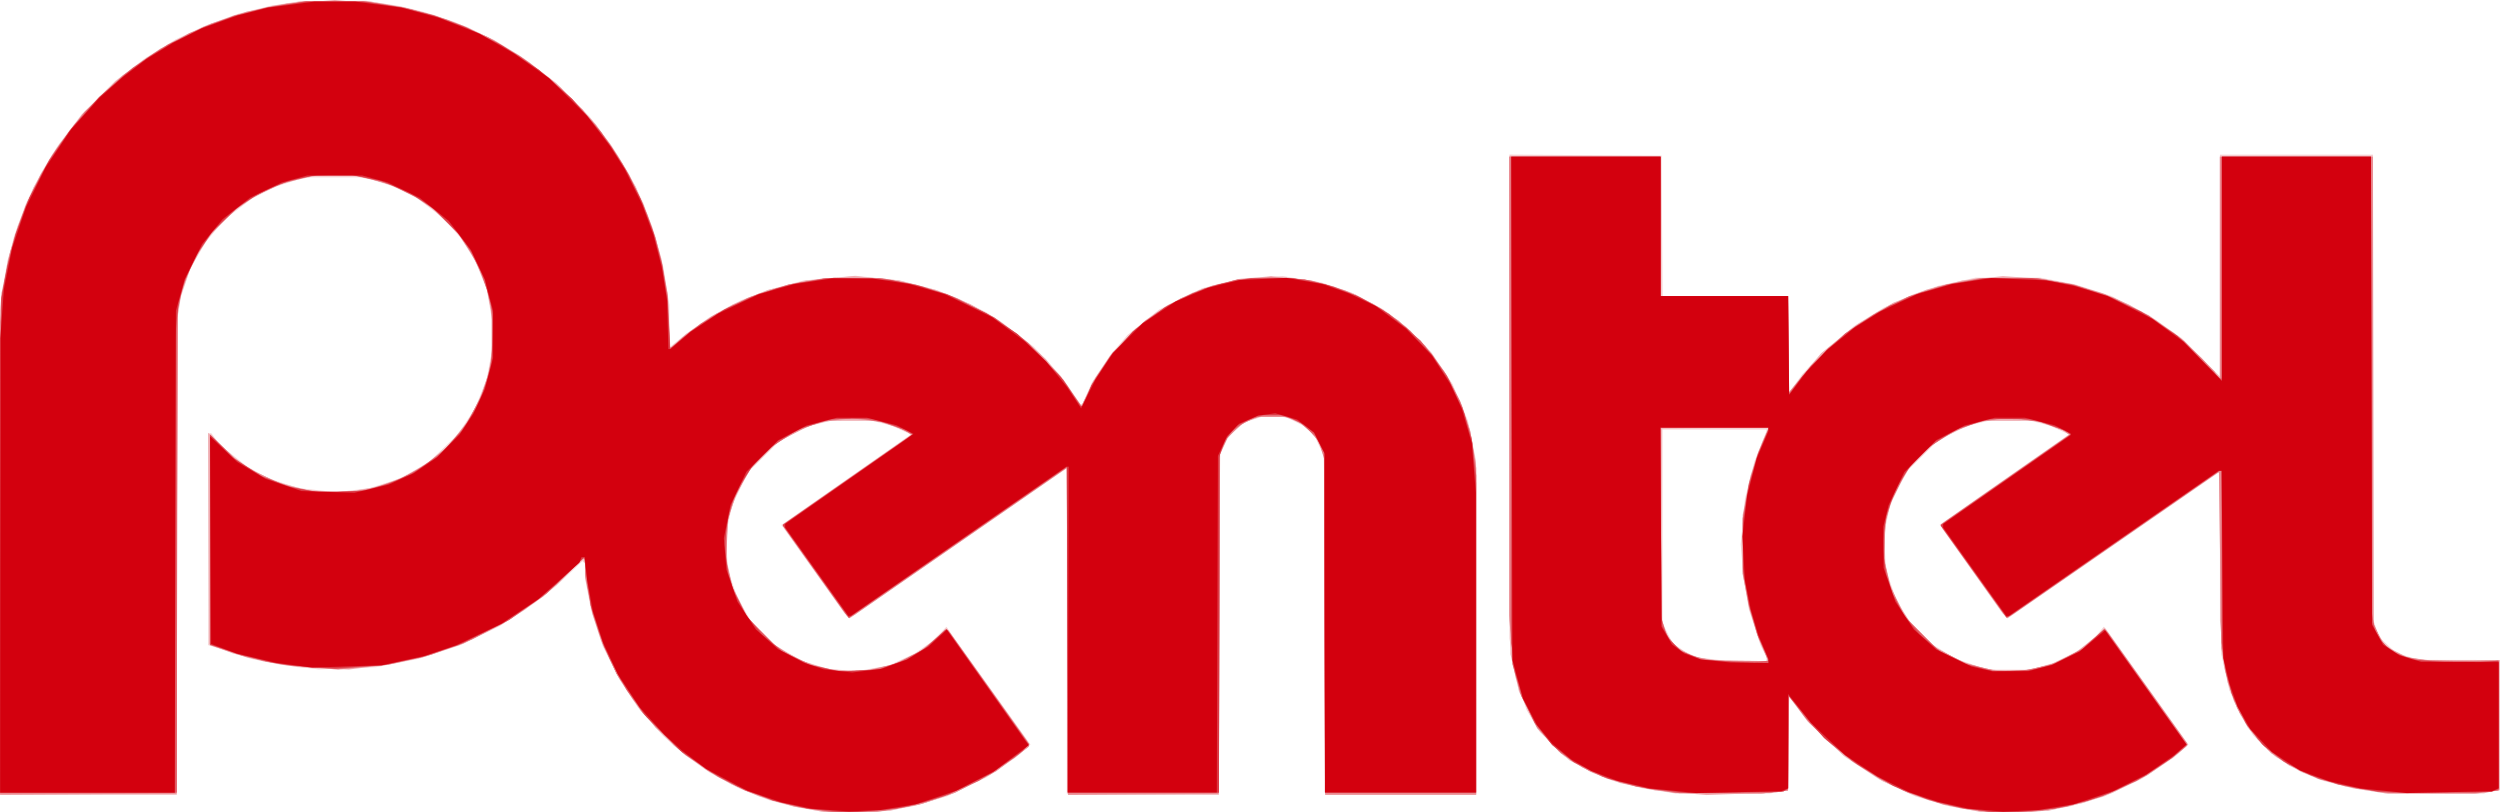 <?xml version="1.0" encoding="UTF-8" standalone="no"?>
<svg
   xmlns:dc="http://purl.org/dc/elements/1.1/"
   xmlns:cc="http://creativecommons.org/ns#"
   xmlns:rdf="http://www.w3.org/1999/02/22-rdf-syntax-ns#"
   xmlns:svg="http://www.w3.org/2000/svg"
   xmlns="http://www.w3.org/2000/svg"
   xmlns:sodipodi="http://sodipodi.sourceforge.net/DTD/sodipodi-0.dtd"
   xmlns:inkscape="http://www.inkscape.org/namespaces/inkscape"
   width="79.375mm"
   height="25.779mm"
   viewBox="0 0 79.375 25.779"
   version="1.1"
   id="svg5622"
   inkscape:version="1.0.2 (1.0.2+r75+1)"
   sodipodi:docname="300Pentel.svg">
  <defs
     id="defs5616" />
  <sodipodi:namedview
     id="base"
     pagecolor="#ffffff"
     bordercolor="#666666"
     borderopacity="1.0"
     inkscape:pageopacity="0.0"
     inkscape:pageshadow="2"
     inkscape:zoom="2.8"
     inkscape:cx="156.68711"
     inkscape:cy="119.9184"
     inkscape:document-units="mm"
     inkscape:current-layer="layer1"
     inkscape:document-rotation="0"
     showgrid="false"
     fit-margin-top="0"
     fit-margin-left="0"
     fit-margin-right="0"
     fit-margin-bottom="0"
     inkscape:window-width="1920"
     inkscape:window-height="1031"
     inkscape:window-x="0"
     inkscape:window-y="0"
     inkscape:window-maximized="1" />
  <g
     inkscape:label="Warstwa 1"
     inkscape:groupmode="layer"
     id="layer1">
    <g
       id="g7293"
       transform="matrix(0.736,0,0,0.736,9.342,-10.549)">
      <path
         style="fill:#f5cfd1;stroke-width:0.085"
         d="m 22.195,49.245 -0.635,-0.109 -0.54,-0.142 -0.54,-0.142 -0.646,-0.255 -0.646,-0.255 -0.635,-0.341 -0.635,-0.341 -0.529,-0.377 -0.529,-0.377 -0.472,-0.413 -0.472,-0.413 -0.548,-0.62 -0.548,-0.62 -0.382,-0.577 -0.382,-0.577 -0.373,-0.735 -0.373,-0.735 -0.252,-0.778 -0.252,-0.778 -0.131,-0.692 -0.131,-0.692 v -0.315 -0.315 l -0.055,-0.055 -0.055,-0.055 -0.577,0.544 -0.577,0.544 -0.448,0.356 -0.448,0.356 -0.762,0.503 -0.762,0.503 -0.86,0.416 -0.86,0.416 -0.886,0.29 -0.886,0.29 -0.921,0.181 -0.921,0.181 -1.237,0.047 -1.237,0.047 -0.837,-0.103 -0.837,-0.103 -0.635,-0.128 -0.635,-0.128 -0.91,-0.293 -0.91,-0.293 v -4.568 -4.568 h 0.069 0.069 l 0.185,0.25 0.185,0.25 0.572,0.456 0.572,0.456 0.466,0.262 0.466,0.262 0.651,0.212 0.651,0.212 0.818,0.091 0.818,0.091 0.716,-0.089 0.716,-0.089 L 3.891,35.187 4.542,34.979 5.163,34.634 5.783,34.288 6.413,33.689 7.043,33.091 7.419,32.525 7.795,31.96 8.046,31.331 8.297,30.703 8.43,29.995 8.564,29.287 V 28.799 28.312 L 8.434,27.567 8.304,26.821 8.055,26.201 7.807,25.58 7.496,25.095 7.186,24.61 6.843,24.203 6.5,23.796 5.902,23.342 5.304,22.888 4.793,22.633 4.282,22.379 3.65,22.18 3.018,21.982 H 1.748 0.478 l -0.632,0.198 -0.632,0.198 -0.511,0.255 -0.511,0.255 -0.606,0.46 -0.606,0.46 -0.396,0.481 -0.396,0.481 -0.327,0.553 -0.327,0.553 -0.211,0.635 -0.211,0.635 -0.089,0.55 -0.089,0.55 -6.435e-4,10.181 -6.357e-4,10.181 H -8.878 -12.688 V 38.068 27.526 l 0.132,-0.825 0.132,-0.825 0.169,-0.677 0.169,-0.677 0.261,-0.72 0.261,-0.72 0.328,-0.656 0.328,-0.656 0.349,-0.569 0.349,-0.569 0.516,-0.679 0.516,-0.679 0.74,-0.735 0.74,-0.735 0.659,-0.496 0.659,-0.496 0.635,-0.391 0.635,-0.391 0.677,-0.311 0.677,-0.311 0.677,-0.243 0.677,-0.243 0.677,-0.167 0.677,-0.167 0.677,-0.106 0.677,-0.106 1.397,-0.004 1.397,-0.004 0.72,0.112 0.72,0.112 0.508,0.123 0.508,0.123 0.677,0.219 0.677,0.219 0.847,0.384 0.847,0.384 0.654,0.404 0.654,0.404 0.681,0.518 0.681,0.518 0.73,0.735 0.73,0.735 0.486,0.638 0.486,0.638 0.349,0.569 0.349,0.569 0.328,0.656 0.328,0.656 0.259,0.72 0.259,0.72 0.175,0.677 0.175,0.677 0.127,0.804 0.127,0.804 3.38e-4,0.917 3.39e-4,0.917 0.348,-0.282 0.348,-0.282 0.51,-0.365 0.51,-0.365 0.687,-0.371 0.687,-0.371 0.593,-0.223 0.593,-0.223 0.762,-0.204 0.762,-0.204 1.115,-0.101 1.115,-0.101 0.96,0.101 0.96,0.101 0.804,0.213 0.804,0.213 0.466,0.182 0.466,0.182 0.586,0.29 0.586,0.29 0.346,0.221 0.346,0.221 0.685,0.527 0.685,0.527 0.576,0.62 0.576,0.62 0.428,0.614 0.428,0.614 0.046,-0.001 0.046,-0.001 0.201,-0.464 0.201,-0.464 0.383,-0.572 0.383,-0.572 0.385,-0.452 0.385,-0.452 0.682,-0.549 0.682,-0.549 0.931,-0.462 0.931,-0.462 0.847,-0.212 0.847,-0.212 0.889,-0.048 0.889,-0.048 0.838,0.138 0.838,0.138 0.643,0.215 0.643,0.215 0.698,0.37 0.698,0.37 0.487,0.375 0.487,0.375 0.536,0.54 0.536,0.54 0.461,0.69 0.461,0.69 0.331,0.792 0.331,0.792 0.175,0.86 0.175,0.86 v 7.205 7.205 h -3.257 -3.257 l -0.024,-7.303 -0.024,-7.303 -0.195,-0.422 -0.195,-0.422 -0.186,-0.2 -0.186,-0.2 -0.414,-0.211 -0.414,-0.211 -0.445,-0.046 -0.445,-0.046 -0.472,0.149 -0.472,0.149 -0.331,0.283 -0.331,0.283 -0.201,0.404 -0.201,0.404 -0.024,7.346 -0.024,7.346 -3.278,-0.022 -3.278,-0.022 v -7.006 -7.006 l -0.018,2e-5 -0.018,2.1e-5 -4.667,3.228 -4.667,3.228 -0.115,-0.117 -0.115,-0.117 -1.357,-1.901 -1.357,-1.901 0.069,-0.046 0.069,-0.046 2.728,-1.905 2.728,-1.905 -0.408,-0.186 -0.408,-0.186 -0.505,-0.131 -0.505,-0.131 -0.723,0.001 -0.723,0.001 -0.55,0.129 -0.55,0.129 -0.635,0.312 -0.635,0.312 -0.686,0.679 -0.686,0.679 -0.352,0.72 -0.352,0.72 -0.134,0.635 -0.134,0.635 0.043,0.77 0.043,0.77 0.213,0.613 0.213,0.613 0.281,0.475 0.281,0.475 0.516,0.522 0.516,0.522 0.585,0.343 0.585,0.343 0.568,0.172 0.568,0.172 0.617,0.052 0.617,0.052 0.702,-0.127 0.702,-0.127 0.545,-0.255 0.545,-0.255 0.366,-0.251 0.366,-0.251 0.321,-0.325 0.321,-0.325 0.14,0.205 0.14,0.205 1.672,2.335 1.672,2.335 -0.316,0.278 -0.316,0.278 -0.635,0.43 -0.635,0.43 -0.847,0.408 -0.847,0.408 -0.759,0.22 -0.759,0.22 -0.765,0.124 -0.765,0.124 -1.143,-0.008 -1.143,-0.008 -0.635,-0.109 z m 49.911,-0.006 -0.677,-0.114 -0.742,-0.216 -0.742,-0.216 -0.788,-0.368 -0.788,-0.368 -0.742,-0.489 -0.742,-0.489 -0.809,-0.773 -0.809,-0.773 -0.411,-0.542 -0.411,-0.542 v 2.039 2.039 l -0.402,0.069 -0.402,0.069 -2.032,-1.7e-4 -2.032,-1.69e-4 -0.709,-0.112 -0.709,-0.112 -0.645,-0.164 -0.645,-0.164 -0.466,-0.185 -0.466,-0.185 -0.581,-0.344 -0.581,-0.344 -0.52,-0.521 -0.52,-0.521 -0.285,-0.473 -0.285,-0.473 -0.245,-0.71 -0.245,-0.71 -0.126,-0.836 -0.126,-0.836 -4.99e-4,-10.436 -4.99e-4,-10.436 3.281,0.022 3.281,0.022 0.022,3.027 0.022,3.027 h 2.707 2.707 l 0.023,2.084 0.023,2.084 0.277,-0.386 0.277,-0.386 0.441,-0.483 0.441,-0.483 0.679,-0.564 0.679,-0.564 0.636,-0.394 0.636,-0.394 0.634,-0.289 0.634,-0.289 0.55,-0.187 0.55,-0.187 0.804,-0.176 0.804,-0.176 1.397,8.3e-5 1.397,8.2e-5 0.759,0.147 0.759,0.147 0.771,0.247 0.771,0.247 0.814,0.415 0.814,0.415 0.704,0.494 0.704,0.494 0.826,0.829 0.826,0.829 v -4.785 -4.785 h 3.302 3.302 v 10.018 10.018 l 0.133,0.391 0.133,0.391 0.368,0.339 0.368,0.339 0.493,0.149 0.493,0.149 1.757,0.003 1.757,0.003 7.6e-5,2.809 7.7e-5,2.809 -0.487,0.07 -0.487,0.07 -1.99,-0.002 -1.99,-0.002 L 89.516,48.453 88.806,48.343 88.161,48.18 87.515,48.016 87.05,47.831 86.584,47.646 86.016,47.309 85.448,46.971 84.973,46.508 84.499,46.045 84.226,45.613 83.953,45.181 83.715,44.644 83.477,44.107 83.304,43.331 l -0.173,-0.776 -0.051,-3.923 -0.051,-3.923 -4.558,3.151 -4.558,3.151 -0.117,-0.117 -0.117,-0.117 -1.349,-1.902 -1.349,-1.902 0.944,-0.663 0.944,-0.663 1.846,-1.288 1.846,-1.288 -0.407,-0.186 -0.407,-0.186 -0.505,-0.131 -0.505,-0.131 -0.723,0.001 -0.723,0.001 -0.55,0.129 -0.55,0.129 -0.635,0.312 -0.635,0.312 -0.686,0.679 -0.686,0.679 -0.352,0.72 -0.352,0.72 -0.134,0.635 -0.134,0.635 0.044,0.762 0.044,0.762 0.212,0.621 0.212,0.621 0.281,0.471 0.281,0.471 0.508,0.519 0.508,0.519 0.509,0.309 0.509,0.309 0.677,0.233 0.677,0.233 0.931,0.001 0.931,0.001 0.504,-0.15 0.504,-0.15 0.512,-0.257 0.512,-0.257 0.381,-0.302 0.381,-0.302 0.183,-0.217 0.183,-0.217 0.047,0.047 0.047,0.047 1.778,2.493 1.778,2.493 -0.315,0.282 -0.315,0.282 -0.701,0.466 -0.701,0.466 -0.8,0.374 -0.8,0.374 -0.74,0.214 -0.74,0.214 -0.765,0.124 -0.765,0.124 -1.143,-0.008 -1.143,-0.008 -0.677,-0.114 z M 63.512,42.763 v -0.089 l -0.127,-0.245 -0.127,-0.245 -0.255,-0.788 -0.255,-0.788 -0.12,-0.72 -0.12,-0.72 -0.055,-0.677 -0.055,-0.677 0.092,-0.985 0.092,-0.985 0.203,-0.8 0.203,-0.8 0.262,-0.655 0.262,-0.655 v -0.036 -0.036 H 61.269 59.025 v 4.174 4.174 l 0.214,0.43 0.214,0.43 0.315,0.217 0.315,0.217 0.254,0.097 0.254,0.097 0.55,0.066 0.55,0.066 0.91,0.011 0.91,0.011 z"
         id="path7307" />
      <path
         style="fill:#efabb0;stroke-width:0.085"
         d="M 22.237,49.245 21.56,49.125 20.801,48.905 20.042,48.685 19.447,48.425 18.851,48.165 18.28,47.834 17.71,47.503 17.044,47.001 16.379,46.5 15.654,45.739 14.93,44.978 14.457,44.266 13.984,43.555 13.609,42.759 13.234,41.963 13.056,41.413 12.877,40.863 12.71,40.045 12.543,39.227 V 38.838 38.45 h -0.049 -0.049 L 11.88,39.009 11.315,39.569 10.638,40.099 9.961,40.629 9.465,40.944 8.969,41.26 8.12,41.685 7.27,42.111 6.455,42.388 5.64,42.665 4.837,42.837 4.034,43.008 3.193,43.112 2.353,43.216 1.246,43.163 0.139,43.11 -0.58,42.99 -1.3,42.869 l -0.677,-0.175 -0.677,-0.175 -0.508,-0.198 -0.508,-0.198 -0.022,-4.56 -0.022,-4.56 0.572,0.549 0.572,0.549 0.404,0.275 0.404,0.275 0.527,0.247 0.527,0.247 0.659,0.168 0.659,0.168 0.738,0.055 0.738,0.055 0.796,-0.139 0.796,-0.138 0.623,-0.249 0.623,-0.249 0.482,-0.308 0.482,-0.308 0.364,-0.304 0.364,-0.304 0.413,-0.512 0.413,-0.512 0.265,-0.473 0.265,-0.473 0.207,-0.594 0.207,-0.594 0.088,-0.542 0.088,-0.542 6.773e-4,-0.604 6.773e-4,-0.604 L 8.436,27.467 8.309,26.796 8.098,26.256 7.886,25.716 7.533,25.119 7.18,24.522 6.581,23.926 5.982,23.33 5.48,23.001 4.978,22.672 4.394,22.427 3.81,22.182 3.202,22.053 2.595,21.923 H 1.748 0.902 l -0.608,0.129 -0.608,0.129 -0.584,0.245 -0.584,0.245 -0.502,0.328 -0.502,0.328 -0.635,0.641 -0.635,0.641 -0.358,0.635 -0.358,0.635 -0.209,0.6 -0.209,0.6 -0.088,0.542 -0.088,0.542 -6.396e-4,10.223 -6.396e-4,10.223 h -3.81 -3.81 l 3.9e-4,-10.435 3.9e-4,-10.435 0.165,-1.101 0.165,-1.101 0.216,-0.733 0.216,-0.733 0.338,-0.827 0.338,-0.827 0.403,-0.708 0.403,-0.708 0.643,-0.865 0.643,-0.865 0.712,-0.708 0.712,-0.708 0.637,-0.487 0.637,-0.487 0.569,-0.349 0.569,-0.349 0.686,-0.345 0.686,-0.345 0.674,-0.249 0.674,-0.249 0.82,-0.205 0.82,-0.205 0.677,-0.104 0.677,-0.104 1.397,0.004 1.397,0.004 0.762,0.129 0.762,0.129 0.677,0.174 0.677,0.174 0.7,0.256 0.7,0.256 0.613,0.306 0.613,0.306 0.508,0.303 0.508,0.303 0.804,0.608 0.804,0.608 0.847,0.88 0.847,0.88 0.476,0.676 0.476,0.676 0.39,0.677 0.39,0.677 0.346,0.847 0.346,0.847 0.203,0.7 0.203,0.7 0.139,0.782 0.139,0.782 0.053,1.141 0.053,1.141 0.339,-0.301 0.339,-0.301 0.55,-0.382 0.55,-0.382 0.466,-0.26 0.466,-0.26 0.748,-0.308 0.748,-0.308 0.83,-0.205 0.83,-0.205 1.033,-0.094 1.033,-0.094 0.959,0.094 0.959,0.094 0.793,0.201 0.793,0.201 0.759,0.312 0.759,0.312 0.593,0.344 0.593,0.344 0.466,0.342 0.466,0.342 0.562,0.494 0.562,0.494 0.467,0.571 0.467,0.571 0.3,0.446 0.3,0.446 0.262,-0.549 0.262,-0.549 0.413,-0.616 0.413,-0.616 0.706,-0.684 0.706,-0.684 0.508,-0.342 0.508,-0.342 0.508,-0.254 0.508,-0.254 0.539,-0.184 0.539,-0.184 0.562,-0.116 0.562,-0.116 0.593,-0.057 0.593,-0.057 0.888,0.096 0.888,0.096 0.466,0.129 0.466,0.129 0.466,0.168 0.466,0.168 0.55,0.3 0.55,0.3 0.55,0.407 0.55,0.407 0.556,0.579 0.556,0.579 0.343,0.508 0.343,0.508 0.298,0.593 0.298,0.593 0.185,0.593 0.185,0.593 0.121,0.677 0.121,0.677 8.5e-5,7.133 8.4e-5,7.133 H 47.725 44.468 l -0.024,-7.345 -0.024,-7.345 -0.198,-0.402 -0.198,-0.402 -0.341,-0.292 -0.341,-0.292 -0.386,-0.132 -0.386,-0.132 h -0.393 -0.393 l -0.391,0.133 -0.391,0.133 -0.376,0.331 -0.376,0.331 -0.158,0.361 -0.158,0.361 -0.023,7.345 -0.023,7.345 h -3.257 -3.257 v -7.064 -7.064 l -4.712,3.259 -4.712,3.259 -0.101,-0.111 -0.101,-0.111 -1.29,-1.812 -1.29,-1.812 -0.04,-0.103 -0.04,-0.103 2.764,-1.933 2.764,-1.933 -0.147,-0.107 -0.147,-0.107 -0.559,-0.193 -0.559,-0.193 -1.185,0.003 -1.185,0.003 -0.571,0.219 -0.571,0.219 -0.475,0.286 -0.475,0.286 -0.521,0.521 -0.521,0.521 -0.281,0.467 -0.281,0.467 -0.215,0.617 -0.215,0.617 -0.045,0.816 -0.045,0.816 0.145,0.652 0.145,0.652 0.345,0.689 0.345,0.689 0.601,0.607 0.601,0.607 0.55,0.303 0.55,0.303 0.545,0.177 0.545,0.177 0.686,0.053 0.686,0.053 0.716,-0.144 0.716,-0.144 0.593,-0.284 0.593,-0.284 0.593,-0.499 0.593,-0.499 1.723,2.418 1.723,2.418 0.047,0.114 0.047,0.114 -0.245,0.202 -0.245,0.202 -0.602,0.422 -0.602,0.422 -0.767,0.387 -0.767,0.387 -0.621,0.214 -0.621,0.214 -0.762,0.172 -0.762,0.172 -1.397,0.032 -1.397,0.032 -0.677,-0.12 z m 49.779,-0.032 -0.851,-0.155 -0.715,-0.237 -0.715,-0.237 -0.61,-0.277 -0.61,-0.277 -0.85,-0.561 -0.85,-0.561 -0.764,-0.727 -0.764,-0.727 -0.401,-0.546 -0.401,-0.546 -0.023,2.029 -0.023,2.029 -0.274,0.05 -0.274,0.05 -1.482,0.055 -1.482,0.055 -1.101,-0.098 -1.101,-0.098 -0.763,-0.16 -0.763,-0.16 -0.578,-0.218 -0.578,-0.218 -0.522,-0.276 -0.522,-0.276 -0.687,-0.678 -0.687,-0.678 -0.396,-0.804 -0.396,-0.804 -0.183,-0.804 -0.183,-0.804 -0.028,-10.732 -0.028,-10.732 h 3.263 3.263 v 3.006 3.006 h 2.75 2.75 l 0.023,2.075 0.023,2.075 0.691,-0.839 0.691,-0.839 0.791,-0.632 0.791,-0.632 0.762,-0.457 0.762,-0.457 0.719,-0.284 0.719,-0.284 0.773,-0.196 0.773,-0.196 0.877,-0.096 0.877,-0.096 0.806,0.054 0.806,0.054 0.72,0.127 0.72,0.127 0.593,0.178 0.593,0.178 0.593,0.25 0.593,0.25 0.593,0.343 0.593,0.343 0.607,0.447 0.607,0.447 0.769,0.778 0.769,0.778 v -4.753 -4.753 h 3.301 3.301 l 0.023,10.146 0.022,10.145 0.257,0.415 0.257,0.415 0.47,0.24 0.47,0.24 0.628,0.082 0.628,0.082 1.355,-0.019 1.355,-0.019 v 2.785 2.785 l -0.339,0.084 -0.339,0.084 -2.117,0.001 -2.117,0.001 -0.677,-0.107 -0.677,-0.107 -0.786,-0.205 -0.786,-0.205 -0.622,-0.287 -0.622,-0.287 -0.463,-0.342 -0.463,-0.342 -0.432,-0.485 -0.432,-0.485 -0.295,-0.562 -0.295,-0.562 -0.213,-0.734 -0.213,-0.734 -0.088,-0.998 -0.088,-0.998 -8.47e-4,-3.196 -8.46e-4,-3.196 h -0.047 -0.047 l -4.538,3.138 -4.538,3.138 -0.102,-0.111 -0.102,-0.111 -1.29,-1.812 -1.29,-1.812 -0.04,-0.104 -0.04,-0.104 2.766,-1.931 2.766,-1.931 -0.148,-0.108 -0.148,-0.108 -0.559,-0.193 -0.559,-0.193 -1.185,0.003 -1.185,0.003 -0.571,0.219 -0.571,0.219 -0.474,0.286 -0.474,0.286 -0.502,0.497 -0.502,0.497 -0.331,0.562 -0.331,0.562 -0.184,0.55 -0.184,0.55 -0.045,0.812 -0.045,0.812 0.145,0.652 0.145,0.652 0.345,0.689 0.345,0.689 0.601,0.607 0.601,0.607 0.55,0.303 0.55,0.303 0.55,0.179 0.55,0.179 0.727,0.052 0.727,0.052 0.67,-0.149 0.67,-0.149 0.455,-0.201 0.455,-0.201 0.519,-0.372 0.519,-0.372 0.203,-0.218 0.203,-0.218 1.799,2.516 1.799,2.516 -0.266,0.232 -0.266,0.232 -0.602,0.421 -0.602,0.421 -0.767,0.387 -0.767,0.387 -0.621,0.214 -0.621,0.214 -0.762,0.172 -0.762,0.172 -1.397,0.034 -1.397,0.034 -0.851,-0.155 z M 63.386,42.379 63.176,41.905 62.972,41.257 62.768,40.609 l -0.145,-0.762 -0.145,-0.762 0.002,-1.27 0.002,-1.27 0.17,-0.847 0.17,-0.847 0.25,-0.72 0.25,-0.72 0.14,-0.319 0.14,-0.319 -2.309,0.023 -2.309,0.023 v 4.106 4.106 l 0.116,0.339 0.116,0.339 0.206,0.276 0.206,0.276 0.422,0.214 0.422,0.214 0.483,0.071 0.483,0.071 1.078,0.01 1.078,0.01 z"
         id="path7305" />
      <path
         style="fill:#ea8c92;stroke-width:0.085"
         d="m 22.364,49.246 -0.72,-0.107 -0.517,-0.136 -0.517,-0.136 -0.567,-0.213 -0.567,-0.213 -0.607,-0.3 -0.607,-0.3 -0.684,-0.46 -0.684,-0.46 -0.654,-0.602 -0.654,-0.602 -0.488,-0.606 -0.488,-0.606 -0.353,-0.55 -0.353,-0.55 -0.296,-0.641 -0.296,-0.641 -0.224,-0.668 -0.224,-0.668 -0.161,-0.832 -0.161,-0.832 v -0.336 -0.336 h -0.051 -0.051 l -0.849,0.807 -0.849,0.807 -0.892,0.596 -0.892,0.596 -0.812,0.407 -0.812,0.407 -0.903,0.308 -0.903,0.308 -0.748,0.162 -0.748,0.162 -1.076,0.103 -1.076,0.103 -1.168,-0.099 -1.168,-0.099 -0.804,-0.169 -0.804,-0.169 -0.783,-0.26 -0.783,-0.26 v -4.541 -4.541 l 0.529,0.511 0.529,0.511 0.322,0.235 0.322,0.235 0.694,0.322 0.694,0.322 0.593,0.157 0.593,0.157 1.143,-0.007 1.143,-0.007 0.762,-0.229 0.762,-0.229 L 5.002,34.755 5.546,34.457 6.045,34.073 6.544,33.689 7.001,33.135 7.458,32.58 7.794,31.936 8.129,31.291 8.311,30.658 8.492,30.025 8.539,29.09 8.586,28.154 8.441,27.439 8.297,26.723 8.042,26.112 7.788,25.501 7.452,24.98 7.115,24.46 6.675,23.994 6.235,23.528 5.718,23.158 5.201,22.789 4.66,22.535 4.119,22.282 3.441,22.102 2.764,21.922 h -1.016 -1.016 l -0.677,0.18 -0.677,0.18 -0.541,0.253 -0.541,0.253 -0.517,0.37 -0.517,0.37 -0.427,0.455 -0.427,0.455 -0.26,0.381 -0.26,0.381 -0.263,0.523 -0.263,0.523 -0.191,0.62 -0.191,0.62 -0.044,10.541 -0.044,10.541 -3.792,0.022 -3.792,0.022 0.032,-10.817 0.032,-10.817 0.133,-0.635 0.133,-0.635 0.138,-0.55 0.138,-0.55 0.177,-0.508 0.177,-0.508 0.386,-0.847 0.386,-0.847 0.42,-0.677 0.42,-0.677 0.527,-0.677 0.527,-0.677 0.841,-0.804 0.841,-0.804 0.8,-0.572 0.8,-0.572 1.101,-0.545 1.101,-0.545 0.762,-0.254 0.762,-0.254 0.88,-0.178 0.88,-0.178 1.025,-0.072 1.025,-0.072 0.974,0.072 0.974,0.072 0.543,0.092 0.543,0.092 0.642,0.173 0.642,0.173 0.592,0.21 0.592,0.21 0.678,0.318 0.678,0.318 0.762,0.475 0.762,0.475 0.677,0.545 0.677,0.545 0.679,0.709 0.679,0.709 0.388,0.508 0.388,0.508 0.419,0.677 0.419,0.677 0.388,0.847 0.388,0.847 0.177,0.508 0.177,0.508 0.137,0.549 0.137,0.549 0.124,0.679 0.124,0.679 0.051,1.122 0.051,1.122 h 0.037 0.037 l 0.437,-0.369 0.437,-0.369 0.508,-0.343 0.508,-0.343 0.762,-0.378 0.762,-0.378 0.825,-0.263 0.825,-0.263 0.742,-0.133 0.742,-0.133 1.27,-0.002 1.27,-0.002 0.855,0.176 0.855,0.176 0.669,0.223 0.669,0.223 0.746,0.372 0.746,0.372 0.609,0.414 0.609,0.414 0.518,0.453 0.518,0.453 0.424,0.466 0.424,0.466 0.474,0.661 0.474,0.661 0.31,-0.618 0.31,-0.618 0.307,-0.465 0.307,-0.465 0.55,-0.587 0.55,-0.587 0.668,-0.497 0.668,-0.497 0.687,-0.331 0.687,-0.331 0.739,-0.213 0.739,-0.213 0.823,-0.084 0.823,-0.084 0.867,0.082 0.867,0.082 0.729,0.211 0.729,0.211 0.61,0.292 0.61,0.292 0.547,0.36 0.547,0.36 0.574,0.541 0.574,0.541 0.417,0.563 0.417,0.563 0.338,0.635 0.338,0.635 0.217,0.641 0.217,0.641 0.129,0.798 0.129,0.798 3.38e-4,7.048 3.39e-4,7.048 h -3.257 -3.257 l -0.023,-7.345 -0.023,-7.345 -0.138,-0.302 -0.138,-0.302 -0.278,-0.316 -0.278,-0.316 -0.347,-0.184 -0.347,-0.184 h -0.72 -0.72 l -0.339,0.182 -0.339,0.182 -0.271,0.283 -0.271,0.283 -0.152,0.339 -0.152,0.339 -0.042,7.324 -0.042,7.324 -3.238,0.022 -3.238,0.022 -0.022,-7.056 -0.022,-7.056 -4.572,3.166 -4.572,3.166 -0.136,0.076 -0.136,0.076 -1.425,-1.997 -1.425,-1.997 0.164,-0.122 0.164,-0.122 2.617,-1.827 2.617,-1.827 -0.152,-0.111 -0.152,-0.111 -0.517,-0.172 -0.517,-0.172 -0.635,-0.08 -0.635,-0.08 -0.55,0.07 -0.55,0.07 -0.381,0.103 -0.381,0.103 -0.668,0.346 -0.668,0.346 -0.56,0.558 -0.56,0.558 -0.32,0.549 -0.32,0.549 -0.177,0.55 -0.177,0.55 -0.041,0.889 -0.041,0.889 0.135,0.577 0.135,0.577 0.315,0.651 0.315,0.651 0.681,0.684 0.681,0.684 0.719,0.354 0.719,0.354 0.593,0.124 0.593,0.124 h 0.55 0.55 l 0.557,-0.118 0.557,-0.118 0.564,-0.256 0.564,-0.256 0.492,-0.378 0.492,-0.378 0.112,-0.135 0.112,-0.135 h 0.067 0.067 l 1.743,2.453 1.743,2.453 -0.002,0.066 -0.002,0.066 -0.702,0.529 -0.702,0.529 -0.883,0.461 -0.883,0.461 -0.774,0.259 -0.774,0.259 -0.991,0.169 -0.991,0.169 -0.944,-0.009 -0.944,-0.009 z m 50.092,0.03 -0.581,-0.075 -0.676,-0.173 -0.676,-0.173 -0.52,-0.196 -0.52,-0.196 -0.614,-0.309 -0.614,-0.309 -0.487,-0.309 -0.487,-0.309 -0.593,-0.483 -0.593,-0.483 -0.467,-0.497 -0.467,-0.497 -0.338,-0.45 -0.338,-0.45 -0.023,2.03 -0.023,2.03 -0.57,0.07 -0.57,0.07 -1.863,-0.011 -1.863,-0.011 -0.847,-0.14 -0.847,-0.14 -0.635,-0.176 -0.635,-0.176 -0.52,-0.235 L 55.573,47.444 55.066,47.1 54.56,46.756 54.077,46.222 53.594,45.689 53.261,45.011 52.928,44.334 l -0.17,-0.675 -0.17,-0.675 -0.083,-0.934 -0.083,-0.934 -7.24e-4,-10.012 -7.24e-4,-10.012 h 3.26 3.26 v 3.006 3.006 h 2.752 2.752 l 0.003,2.095 0.003,2.095 0.21,-0.254 0.21,-0.254 0.655,-0.72 0.655,-0.72 0.481,-0.4 0.481,-0.4 0.577,-0.374 0.577,-0.374 0.677,-0.338 0.677,-0.338 0.635,-0.216 0.635,-0.216 0.889,-0.182 0.889,-0.182 1.228,-1.69e-4 1.228,-1.69e-4 0.804,0.14 0.804,0.14 0.874,0.291 0.874,0.291 0.607,0.304 0.607,0.304 0.681,0.452 0.681,0.452 0.595,0.536 0.595,0.536 0.396,0.447 0.396,0.447 v -4.786 -4.786 h 3.302 3.302 l 0.002,10.054 0.002,10.054 0.172,0.379 0.172,0.379 0.144,0.159 0.144,0.159 0.396,0.201 0.396,0.201 0.583,0.09 0.583,0.09 1.413,-0.025 1.413,-0.025 v 2.809 2.809 l -0.487,0.068 -0.487,0.068 -1.905,-0.005 -1.905,-0.005 -0.904,-0.146 -0.904,-0.146 -0.535,-0.155 -0.535,-0.155 -0.466,-0.185 -0.466,-0.185 -0.61,-0.379 -0.61,-0.379 -0.448,-0.497 -0.448,-0.497 -0.286,-0.474 -0.286,-0.474 -0.201,-0.555 -0.201,-0.555 -0.137,-0.736 -0.137,-0.736 -0.053,-3.812 -0.053,-3.812 -4.445,3.077 -4.445,3.077 -0.136,0.076 -0.136,0.076 -1.421,-1.991 -1.421,-1.991 0.075,-0.071 0.075,-0.071 2.701,-1.884 2.701,-1.884 -0.153,-0.112 -0.153,-0.112 -0.517,-0.172 -0.517,-0.172 -0.635,-0.08 -0.635,-0.08 -0.55,0.07 -0.55,0.07 -0.381,0.103 -0.381,0.103 -0.67,0.347 -0.67,0.347 -0.558,0.561 -0.558,0.561 -0.32,0.544 -0.32,0.544 -0.176,0.55 -0.176,0.55 -0.045,0.824 -0.045,0.824 0.102,0.517 0.102,0.517 0.222,0.521 0.222,0.521 0.318,0.476 0.318,0.476 0.533,0.483 0.533,0.483 0.677,0.334 0.677,0.334 0.593,0.124 0.593,0.124 h 0.55 0.55 l 0.59,-0.125 0.59,-0.125 0.602,-0.286 0.602,-0.286 0.562,-0.476 0.562,-0.476 h 0.038 0.038 l 1.742,2.45 1.742,2.45 -0.004,0.069 -0.004,0.069 -0.435,0.339 -0.435,0.339 -0.422,0.287 -0.422,0.287 -0.938,0.449 -0.938,0.449 -0.76,0.219 -0.76,0.219 -0.827,0.124 -0.827,0.124 -0.911,-0.011 -0.911,-0.011 -0.581,-0.075 z m -9.104,-6.995 -0.235,-0.572 -0.178,-0.593 -0.178,-0.593 -0.137,-0.72 -0.137,-0.72 -0.003,-1.185 -0.003,-1.185 0.134,-0.768 0.134,-0.768 0.202,-0.671 0.202,-0.671 0.221,-0.497 0.221,-0.497 v -0.032 -0.032 h -2.333 -2.333 l 0.026,4.212 0.026,4.212 0.152,0.338 0.152,0.338 0.185,0.197 0.185,0.197 0.273,0.169 0.273,0.169 0.533,0.116 0.533,0.116 1.159,0.007 1.159,0.007 -0.235,-0.572 z"
         id="path7303" />
      <path
         style="fill:#e77b83;stroke-width:0.085"
         d="m 22.491,49.247 -0.762,-0.107 -0.55,-0.144 -0.55,-0.144 -0.593,-0.211 -0.593,-0.211 -0.804,-0.427 -0.804,-0.427 -0.635,-0.471 -0.635,-0.471 -0.766,-0.77 -0.766,-0.77 -0.566,-0.852 -0.566,-0.852 -0.298,-0.645 -0.298,-0.645 -0.252,-0.788 -0.252,-0.788 -0.129,-0.752 -0.129,-0.752 v -0.338 -0.338 l -0.829,0.794 -0.829,0.794 -0.782,0.55 -0.782,0.55 -0.824,0.442 -0.824,0.442 -0.889,0.332 -0.889,0.332 -0.974,0.218 -0.974,0.218 -1.015,0.091 -1.015,0.091 -0.804,-0.051 -0.804,-0.051 -0.635,-0.086 -0.635,-0.086 L -1.639,42.758 -2.316,42.591 -2.972,42.376 -3.628,42.161 v -4.533 -4.533 l 0.625,0.594 0.625,0.594 0.581,0.336 0.581,0.336 0.473,0.175 0.473,0.175 0.645,0.133 0.645,0.133 0.66,-6.77e-4 0.66,-6.78e-4 0.542,-0.088 0.542,-0.088 0.59,-0.206 0.59,-0.206 0.542,-0.303 0.542,-0.303 0.51,-0.424 0.51,-0.424 0.378,-0.481 0.378,-0.481 0.33,-0.635 0.33,-0.635 0.198,-0.635 0.198,-0.635 -0.002,-1.27 -0.002,-1.27 -0.198,-0.635 -0.198,-0.635 -0.256,-0.508 -0.256,-0.508 -0.317,-0.466 -0.317,-0.466 -0.497,-0.47 -0.497,-0.47 -0.381,-0.259 -0.381,-0.259 L 4.78,22.587 4.34,22.365 3.594,22.141 2.849,21.917 l -1.058,-0.005 -1.058,-0.005 -0.593,0.153 -0.593,0.153 -0.607,0.278 -0.607,0.278 -0.409,0.279 -0.409,0.279 -0.494,0.469 -0.494,0.469 -0.288,0.392 -0.288,0.392 -0.288,0.582 -0.288,0.582 -0.2,0.593 -0.2,0.593 -0.023,10.562 -0.023,10.562 H -8.88 -12.688 V 38.374 28.223 l 0.089,-0.877 0.089,-0.877 0.128,-0.635 0.128,-0.635 0.326,-0.983 0.326,-0.983 0.355,-0.71 0.355,-0.71 0.302,-0.508 0.303,-0.508 0.629,-0.826 0.629,-0.826 0.825,-0.783 0.825,-0.783 0.669,-0.477 0.669,-0.477 0.761,-0.434 0.761,-0.434 0.975,-0.377 0.975,-0.377 0.847,-0.206 0.847,-0.206 0.707,-0.099 0.707,-0.099 1.283,0.003 1.283,0.003 0.974,0.168 0.974,0.168 0.762,0.221 0.762,0.221 0.889,0.379 0.889,0.379 0.72,0.437 0.72,0.437 0.604,0.446 0.604,0.446 0.718,0.68 0.718,0.68 0.541,0.684 0.541,0.684 0.32,0.482 0.32,0.482 0.453,0.889 0.453,0.889 0.259,0.72 0.259,0.72 0.141,0.55 0.141,0.55 0.12,0.72 0.12,0.72 0.054,1.126 0.054,1.126 0.262,-0.25 0.262,-0.25 0.645,-0.46 0.645,-0.46 0.764,-0.395 L 19.552,27.19 20.429,26.9 l 0.877,-0.29 0.83,-0.138 0.83,-0.138 1.132,8.63e-4 1.132,8.64e-4 0.79,0.136 0.79,0.136 0.889,0.296 0.889,0.296 0.793,0.418 0.793,0.418 0.658,0.474 0.658,0.474 0.736,0.741 0.736,0.741 0.497,0.696 0.497,0.696 0.311,-0.619 0.311,-0.619 0.331,-0.488 0.331,-0.488 0.522,-0.558 0.522,-0.558 0.469,-0.357 0.469,-0.357 0.512,-0.307 0.512,-0.307 0.672,-0.269 0.672,-0.269 0.764,-0.16 0.764,-0.16 1.016,-0.003 1.016,-0.003 0.635,0.123 0.635,0.123 0.54,0.182 0.54,0.182 0.647,0.326 0.647,0.326 0.675,0.501 0.675,0.501 0.493,0.545 0.493,0.545 0.363,0.55 0.363,0.55 0.214,0.423 0.214,0.423 0.256,0.804 0.256,0.804 0.093,0.762 0.093,0.762 2.54e-4,6.879 2.54e-4,6.879 h -3.26 -3.26 v -7.139 -7.139 L 44.331,33.803 44.199,33.359 43.886,33.013 43.573,32.666 43.15,32.468 42.727,32.271 h -0.55 -0.55 l -0.423,0.2 -0.423,0.2 -0.266,0.266 -0.266,0.266 -0.157,0.316 -0.157,0.316 -0.023,7.345 -0.023,7.345 H 36.63 33.372 l -0.022,-7.017 -0.022,-7.017 -4.696,3.248 -4.696,3.248 -0.057,-0.062 -0.057,-0.062 -1.364,-1.923 -1.364,-1.923 v -0.031 -0.031 l 2.785,-1.941 2.785,-1.941 -0.213,-0.114 -0.213,-0.114 -0.477,-0.165 -0.477,-0.165 -0.668,-0.085 -0.668,-0.085 -0.645,0.096 -0.645,0.096 -0.55,0.215 -0.55,0.215 -0.569,0.375 -0.569,0.375 -0.431,0.482 -0.431,0.482 -0.332,0.677 -0.332,0.677 -0.128,0.505 -0.128,0.505 0.001,0.765 0.001,0.765 0.129,0.55 0.129,0.55 0.302,0.611 0.302,0.611 0.511,0.558 0.511,0.558 0.475,0.318 0.475,0.318 0.438,0.185 0.438,0.185 0.536,0.126 0.536,0.126 0.643,0.001 0.643,0.001 0.653,-0.167 0.653,-0.167 0.576,-0.303 0.576,-0.303 0.484,-0.431 0.484,-0.431 0.071,0.075 0.071,0.075 1.709,2.4 1.709,2.4 -0.198,0.212 -0.198,0.212 -0.757,0.507 -0.757,0.507 -0.555,0.28 -0.555,0.28 -0.752,0.265 -0.752,0.265 -0.561,0.123 -0.561,0.123 -0.662,0.087 -0.662,0.087 -0.735,-0.009 -0.735,-0.009 -0.762,-0.107 z m 50.334,0.066 -0.296,-0.032 L 71.823,49.153 71.117,49.025 70.342,48.765 69.566,48.505 68.973,48.208 68.381,47.911 67.788,47.53 67.195,47.148 66.772,46.806 l -0.423,-0.343 -0.492,-0.472 -0.492,-0.472 -0.439,-0.589 -0.439,-0.589 -0.023,2.042 -0.023,2.042 -0.528,0.063 -0.528,0.063 -1.82,-8.64e-4 -1.82,-8.63e-4 -0.677,-0.1 -0.677,-0.1 -0.572,-0.125 -0.572,-0.125 -0.687,-0.251 -0.687,-0.251 -0.619,-0.386 -0.619,-0.386 -0.503,-0.549 -0.503,-0.549 -0.35,-0.697 -0.35,-0.697 -0.166,-0.663 -0.166,-0.663 -0.086,-1.064 -0.086,-1.064 v -9.894 -9.894 h 3.26 3.26 v 3.006 3.006 h 2.752 2.752 v 2.122 2.122 l 0.494,-0.619 0.494,-0.619 0.734,-0.693 0.734,-0.693 0.699,-0.46 0.699,-0.46 0.621,-0.313 0.621,-0.313 0.86,-0.286 0.86,-0.286 0.792,-0.136 0.792,-0.136 h 1.169 1.169 l 0.748,0.136 0.748,0.136 0.72,0.213 0.72,0.213 0.934,0.456 0.934,0.456 0.716,0.51 0.716,0.51 0.708,0.7 0.708,0.7 0.08,0.148 0.08,0.148 h 0.082 0.082 v -4.784 -4.784 h 3.215 3.215 l 0.024,10.012 0.024,10.012 0.223,0.475 0.223,0.475 0.291,0.222 0.291,0.222 0.375,0.143 0.375,0.143 1.841,0.036 1.841,0.036 v 2.777 2.777 l -0.529,0.063 -0.529,0.063 -1.863,-0.002 -1.863,-0.002 -1.092,-0.187 -1.092,-0.187 -0.728,-0.256 -0.728,-0.256 -0.557,-0.325 -0.557,-0.325 -0.428,-0.385 -0.428,-0.385 -0.39,-0.572 -0.39,-0.572 -0.255,-0.701 -0.255,-0.701 -0.127,-0.728 -0.127,-0.728 v -3.799 -3.799 h -0.041 -0.041 l -4.531,3.133 -4.531,3.133 -0.077,0.021 -0.077,0.021 -1.405,-1.964 -1.405,-1.964 v -0.032 -0.032 l 2.786,-1.941 2.786,-1.941 -0.182,-0.104 -0.182,-0.104 -0.436,-0.167 -0.436,-0.167 -0.72,-0.096 -0.72,-0.096 -0.664,0.099 -0.664,0.099 -0.55,0.215 -0.55,0.215 -0.568,0.374 -0.568,0.374 -0.429,0.482 -0.429,0.482 -0.335,0.677 -0.335,0.677 -0.128,0.505 -0.128,0.505 0.001,0.765 0.001,0.765 0.129,0.55 0.129,0.55 0.312,0.635 0.312,0.635 0.679,0.682 0.679,0.682 0.61,0.315 0.61,0.315 0.653,0.167 0.653,0.167 h 0.65 0.65 l 0.653,-0.167 0.653,-0.167 0.576,-0.303 0.576,-0.303 0.484,-0.431 0.484,-0.431 0.07,0.075 0.07,0.075 1.703,2.386 1.703,2.386 v 0.056 0.056 l -0.191,0.161 -0.191,0.161 -0.72,0.498 -0.72,0.498 -0.593,0.297 -0.593,0.297 -0.752,0.265 -0.752,0.265 -0.561,0.123 -0.561,0.123 -0.662,0.087 -0.662,0.087 -0.777,-0.014 -0.777,-0.014 -0.296,-0.032 z m -9.307,-6.651 -0.074,-0.191 -0.17,-0.393 -0.17,-0.393 -0.18,-0.64 -0.18,-0.64 -0.125,-0.703 -0.125,-0.703 -0.002,-1.163 -0.002,-1.163 0.136,-0.742 0.136,-0.742 0.172,-0.593 0.172,-0.593 0.245,-0.58 0.245,-0.58 v -0.033 -0.033 h -2.332 -2.332 l 0.025,4.212 0.025,4.212 0.176,0.381 0.176,0.381 0.303,0.266 0.303,0.266 0.41,0.132 0.41,0.132 0.212,0.035 0.212,0.035 1.204,0.012 1.204,0.012 -0.074,-0.191 z"
         id="path7301" />
      <path
         style="fill:#e25c65;stroke-width:0.085"
         d="M 22.755,49.288 22.171,49.214 21.527,49.071 20.883,48.928 20.163,48.674 19.443,48.421 18.888,48.141 18.332,47.862 17.54,47.331 16.747,46.801 15.973,46.033 15.198,45.265 14.767,44.68 14.336,44.095 13.965,43.41 13.595,42.725 13.372,42.175 13.15,41.625 13.017,41.201 l -0.132,-0.423 -0.122,-0.593 -0.122,-0.593 -0.06,-0.612 -0.06,-0.612 -0.822,0.782 -0.822,0.782 -0.797,0.57 -0.797,0.57 -1.101,0.546 -1.101,0.546 -0.762,0.25 -0.762,0.25 -0.806,0.174 -0.806,0.174 -1.071,0.087 -1.071,0.087 -1.043,-0.082 -1.043,-0.082 -0.466,-0.078 -0.466,-0.078 -0.55,-0.139 -0.55,-0.139 -0.656,-0.228 -0.656,-0.228 -2.54e-4,-4.525 -2.54e-4,-4.525 0.529,0.53 0.529,0.53 0.603,0.377 0.603,0.377 0.667,0.243 0.667,0.243 0.659,0.106 0.659,0.106 0.865,-0.049 0.865,-0.049 L 3.639,35.32 4.259,35.143 4.782,34.881 5.304,34.62 5.82,34.254 6.336,33.888 6.759,33.425 7.182,32.962 7.497,32.487 7.812,32.013 8.061,31.411 8.309,30.808 8.447,30.126 8.585,29.444 8.544,28.422 8.503,27.401 8.233,26.596 7.962,25.792 7.615,25.199 7.269,24.607 6.498,23.84 5.727,23.074 4.832,22.63 3.938,22.186 3.097,22.012 2.256,21.837 l -0.847,0.048 -0.847,0.048 -0.635,0.178 -0.635,0.178 -0.755,0.396 -0.755,0.396 -0.661,0.621 -0.661,0.621 -0.385,0.579 -0.385,0.579 -0.25,0.606 -0.25,0.606 -0.129,0.625 -0.129,0.625 v 10.291 10.291 h -3.814 -3.814 l 0.032,-10.689 0.032,-10.689 0.132,-0.677 0.132,-0.677 0.179,-0.696 0.179,-0.696 0.259,-0.701 0.259,-0.701 0.463,-0.889 0.463,-0.889 0.531,-0.742 0.531,-0.742 0.536,-0.599 0.536,-0.599 0.729,-0.638 0.729,-0.638 0.762,-0.505 0.762,-0.505 0.77,-0.372 0.77,-0.372 0.693,-0.256 0.693,-0.256 0.653,-0.166 0.653,-0.166 0.825,-0.132 0.825,-0.132 H 1.748 3.062 l 0.825,0.132 0.825,0.132 0.653,0.166 0.653,0.166 0.659,0.243 0.659,0.243 0.697,0.341 0.697,0.341 0.531,0.319 0.531,0.319 0.508,0.382 0.508,0.382 0.586,0.513 0.586,0.513 0.63,0.72 0.63,0.72 0.53,0.804 0.53,0.804 0.35,0.697 0.35,0.697 0.216,0.573 0.216,0.573 0.215,0.762 0.215,0.762 0.118,0.72 0.118,0.72 0.057,1.11 0.057,1.11 0.656,-0.53 0.656,-0.53 0.61,-0.356 0.61,-0.356 0.642,-0.292 0.642,-0.292 0.704,-0.204 0.704,-0.204 0.742,-0.13 0.742,-0.13 1.153,-2.54e-4 1.153,-2.54e-4 0.711,0.124 0.711,0.124 0.761,0.217 0.761,0.217 1.016,0.503 1.016,0.503 0.725,0.546 0.725,0.546 0.768,0.804 0.768,0.804 0.367,0.557 0.367,0.557 0.046,-0.001 0.046,-0.001 0.199,-0.46 0.199,-0.46 0.433,-0.66 0.433,-0.66 0.68,-0.685 0.68,-0.685 0.54,-0.363 0.54,-0.363 0.772,-0.365 0.772,-0.365 0.72,-0.196 0.72,-0.196 h 1.439 1.439 l 0.635,0.161 0.635,0.161 0.573,0.232 0.573,0.232 0.623,0.356 0.623,0.356 0.677,0.576 0.677,0.576 0.561,0.747 0.561,0.747 0.339,0.697 0.339,0.697 0.203,0.701 0.203,0.701 0.093,0.762 0.093,0.762 2.54e-4,6.837 2.54e-4,6.837 h -3.258 -3.258 L 44.443,41.18 44.42,33.835 44.233,33.486 44.046,33.136 43.663,32.798 43.279,32.461 42.895,32.353 42.511,32.246 H 42.176 41.842 l -0.362,0.101 -0.362,0.101 -0.381,0.277 -0.381,0.277 -0.212,0.416 -0.212,0.416 -0.023,7.345 -0.023,7.345 H 36.63 33.372 l -0.022,-7.019 -0.022,-7.019 -4.699,3.248 -4.699,3.248 -0.051,-0.059 -0.051,-0.059 -1.367,-1.92 -1.367,-1.92 v -0.03 -0.03 l 2.794,-1.944 2.794,-1.944 -0.506,-0.239 -0.506,-0.239 -0.701,-0.126 -0.701,-0.126 -0.623,0.053 -0.623,0.053 -0.665,0.21 -0.665,0.21 -0.635,0.425 -0.635,0.425 -0.425,0.477 -0.425,0.477 -0.339,0.652 -0.339,0.652 -0.135,0.581 -0.135,0.581 0.004,0.763 0.004,0.763 0.131,0.508 0.131,0.508 0.31,0.635 0.31,0.635 0.726,0.723 0.726,0.723 0.635,0.311 0.635,0.311 0.593,0.139 0.593,0.139 0.889,-0.044 0.889,-0.044 0.489,-0.173 0.489,-0.173 0.497,-0.265 0.497,-0.265 0.48,-0.428 0.48,-0.428 0.068,0.075 0.068,0.075 1.715,2.411 1.715,2.411 -0.328,0.289 -0.328,0.289 -0.755,0.493 -0.755,0.493 -0.769,0.337 -0.769,0.337 -0.748,0.216 -0.748,0.216 -0.522,0.087 -0.522,0.087 -1.058,0.036 -1.058,0.036 -0.583,-0.074 z m 49.69,-0.036 -0.762,-0.114 -0.386,-0.091 -0.386,-0.091 -0.757,-0.267 -0.757,-0.267 -0.492,-0.248 -0.492,-0.248 -0.609,-0.39 -0.609,-0.39 -0.593,-0.484 -0.593,-0.484 -0.384,-0.413 -0.384,-0.413 -0.378,-0.502 -0.378,-0.502 -0.042,2.024 -0.042,2.024 -0.339,0.061 -0.339,0.061 -1.997,0.008 -1.997,0.008 -0.908,-0.135 -0.908,-0.135 -0.736,-0.212 -0.736,-0.212 -0.608,-0.303 -0.608,-0.303 -0.471,-0.37 -0.471,-0.37 -0.386,-0.486 -0.386,-0.486 -0.292,-0.6 -0.292,-0.6 -0.188,-0.67 -0.188,-0.67 -0.027,-10.943 -0.027,-10.943 h 3.22 3.22 v 3.006 3.006 h 2.752 2.752 v 2.128 2.128 l 0.494,-0.625 0.494,-0.625 0.729,-0.689 0.729,-0.689 0.618,-0.411 0.618,-0.411 0.778,-0.399 0.778,-0.399 0.831,-0.256 0.831,-0.256 0.752,-0.129 0.752,-0.129 h 1.158 1.158 l 0.884,0.164 0.884,0.164 0.677,0.222 0.677,0.222 0.853,0.418 0.853,0.418 0.77,0.555 0.77,0.555 0.765,0.801 0.765,0.801 h 0.045 0.045 v -4.784 -4.784 h 3.217 3.217 v 9.721 9.721 l 0.091,0.502 0.091,0.502 0.206,0.317 0.206,0.317 0.317,0.209 0.317,0.209 0.508,0.132 0.508,0.132 1.63,0.006 1.63,0.006 v 2.775 2.775 l -0.493,0.056 -0.493,0.056 -1.772,0.002 -1.772,0.002 -0.804,-0.098 -0.804,-0.098 -0.804,-0.203 -0.804,-0.203 -0.762,-0.374 -0.762,-0.374 -0.466,-0.374 -0.466,-0.374 -0.354,-0.459 -0.354,-0.459 -0.251,-0.508 -0.251,-0.508 -0.172,-0.561 -0.172,-0.561 -0.091,-0.651 -0.091,-0.651 v -3.719 -3.719 h -0.048 -0.048 l -4.534,3.136 -4.534,3.136 -0.066,0.018 -0.066,0.018 -1.405,-1.964 -1.405,-1.964 v -0.029 -0.029 l 2.79,-1.944 2.79,-1.944 -0.06,-0.053 -0.06,-0.053 -0.55,-0.215 -0.55,-0.215 -0.672,-0.1 -0.672,-0.1 -0.556,0.059 -0.556,0.059 -0.653,0.206 -0.653,0.206 -0.635,0.425 -0.635,0.425 -0.433,0.483 -0.433,0.483 -0.367,0.762 -0.367,0.762 -0.092,0.449 -0.092,0.449 v 0.781 0.781 l 0.175,0.633 0.175,0.633 0.268,0.509 0.268,0.509 0.721,0.723 0.721,0.723 0.635,0.311 0.635,0.311 0.593,0.139 0.593,0.139 0.889,-0.046 0.889,-0.046 0.405,-0.129 0.405,-0.129 0.601,-0.316 0.601,-0.316 0.459,-0.42 0.459,-0.42 0.071,0.076 0.071,0.076 1.712,2.411 1.712,2.411 -0.327,0.289 -0.327,0.289 -0.755,0.493 -0.755,0.493 -0.769,0.337 -0.769,0.337 -0.748,0.216 -0.748,0.216 -0.522,0.087 -0.522,0.087 -1.101,0.038 -1.101,0.038 z m -8.868,-6.436 0.022,-0.022 -0.223,-0.5 -0.223,-0.5 -0.163,-0.55 -0.163,-0.55 -0.165,-0.847 -0.165,-0.846 2.54e-4,-1.143 2.54e-4,-1.143 0.132,-0.762 0.132,-0.762 0.178,-0.593 0.178,-0.593 0.24,-0.583 0.24,-0.583 v -0.031 -0.031 h -2.328 -2.328 v 4.049 4.049 l 0.132,0.444 0.132,0.444 0.298,0.33 0.298,0.33 0.48,0.185 0.48,0.185 1.101,0.061 1.101,0.061 0.296,-0.039 0.296,-0.039 0.022,-0.022 z"
         id="path7299" />
      <path
         style="fill:#dc3a45;stroke-width:0.085"
         d="m 22.842,49.277 -0.75,-0.072 -0.727,-0.173 -0.727,-0.173 -0.767,-0.303 -0.767,-0.303 -0.55,-0.3 -0.55,-0.3 -0.672,-0.47 -0.672,-0.47 -0.767,-0.768 -0.767,-0.768 -0.518,-0.76 -0.518,-0.76 -0.358,-0.713 -0.358,-0.713 -0.29,-0.885 -0.29,-0.885 -0.143,-1.049 -0.143,-1.049 -0.596,0.58 -0.596,0.58 -0.466,0.382 -0.466,0.382 -0.673,0.45 -0.673,0.45 -0.894,0.447 -0.894,0.447 -0.897,0.3 -0.897,0.3 -0.835,0.172 -0.835,0.172 -1.018,0.07 -1.018,0.07 -0.931,-0.065 -0.931,-0.065 -0.381,-0.058 -0.381,-0.058 -0.677,-0.165 -0.677,-0.165 -0.699,-0.225 -0.699,-0.225 v -4.522 -4.522 l 0.475,0.483 0.475,0.483 0.618,0.403 0.618,0.403 0.547,0.219 0.547,0.219 0.707,0.143 0.707,0.143 1.018,-0.048 1.018,-0.048 0.466,-0.142 0.466,-0.142 0.508,-0.212 0.508,-0.212 0.573,-0.383 0.573,-0.383 0.542,-0.574 0.542,-0.574 0.359,-0.604 0.359,-0.604 0.253,-0.736 0.253,-0.736 0.04,-1.143 0.04,-1.143 L 8.404,27.163 8.226,26.418 7.94,25.809 7.653,25.199 7.347,24.776 7.04,24.353 6.553,23.859 6.066,23.365 5.51,22.994 4.953,22.624 4.324,22.373 3.695,22.122 3.043,21.989 2.39,21.855 H 1.748 1.106 l -0.653,0.134 -0.653,0.134 -0.605,0.234 -0.605,0.234 -0.581,0.387 -0.581,0.387 -0.498,0.494 -0.498,0.494 -0.337,0.496 -0.337,0.496 -0.234,0.52 -0.234,0.52 -0.14,0.486 -0.14,0.486 -0.08,0.826 -0.08,0.826 -0.002,9.758 -0.002,9.758 h -3.772 -3.772 l 0.031,-10.647 0.031,-10.647 0.135,-0.72 0.135,-0.72 0.175,-0.677 0.175,-0.677 0.3,-0.8 0.3,-0.8 0.385,-0.723 0.385,-0.723 0.475,-0.707 0.475,-0.707 0.649,-0.734 0.649,-0.734 0.542,-0.47 0.542,-0.47 0.508,-0.382 0.508,-0.382 0.508,-0.303 0.508,-0.303 0.705,-0.352 0.705,-0.352 0.608,-0.219 0.608,-0.219 0.72,-0.192 0.72,-0.192 0.857,-0.135 0.857,-0.135 h 1.24 1.24 l 0.825,0.132 0.825,0.132 0.677,0.169 0.677,0.169 0.72,0.261 0.72,0.261 0.762,0.38 0.762,0.38 0.804,0.53 0.804,0.53 0.72,0.634 0.72,0.634 0.469,0.539 0.469,0.539 0.387,0.508 0.387,0.508 0.348,0.569 0.348,0.569 0.264,0.523 0.264,0.523 0.289,0.757 0.289,0.757 0.177,0.691 0.177,0.691 0.114,0.72 0.114,0.72 0.059,1.08 0.059,1.08 0.433,-0.37 0.433,-0.37 0.741,-0.483 0.741,-0.483 0.561,-0.254 0.561,-0.254 0.561,-0.2 0.561,-0.2 0.508,-0.125 0.508,-0.125 0.73,-0.104 0.73,-0.104 1.217,0.045 1.217,0.045 0.655,0.139 0.655,0.139 0.654,0.213 0.654,0.213 0.765,0.37 0.765,0.37 0.677,0.45 0.677,0.45 0.935,0.932 0.935,0.932 0.414,0.614 0.414,0.614 h 0.054 0.054 l 0.185,-0.445 0.185,-0.445 0.402,-0.609 0.402,-0.609 0.487,-0.549 0.487,-0.549 0.689,-0.519 0.689,-0.519 0.602,-0.304 0.602,-0.304 0.583,-0.199 0.583,-0.199 0.675,-0.128 0.675,-0.128 h 0.913 0.913 l 0.7,0.133 0.7,0.133 0.674,0.246 0.674,0.246 0.556,0.305 0.556,0.305 0.514,0.391 0.514,0.391 0.536,0.555 0.536,0.555 0.377,0.566 0.377,0.566 0.33,0.705 0.33,0.705 0.171,0.633 0.171,0.633 0.088,0.877 0.088,0.877 v 6.68 6.68 h -3.258 -3.258 l -0.023,-7.345 -0.023,-7.345 -0.205,-0.401 -0.205,-0.401 -0.176,-0.164 -0.176,-0.164 -0.46,-0.23 -0.46,-0.23 H 42.166 41.594 l -0.469,0.229 -0.469,0.23 -0.253,0.307 -0.253,0.307 -0.129,0.38 -0.129,0.38 v 7.224 7.224 h -3.259 -3.259 l -0.022,-7.027 -0.022,-7.027 -4.699,3.251 -4.699,3.251 -0.01,-0.013 -0.01,-0.013 -1.415,-1.98 -1.415,-1.98 0.077,-0.052 0.077,-0.052 2.727,-1.904 2.727,-1.904 -0.134,-0.098 -0.134,-0.098 -0.736,-0.241 -0.736,-0.241 -0.931,0.003 -0.931,0.003 -0.593,0.194 -0.593,0.194 -0.523,0.291 -0.523,0.291 -0.486,0.444 -0.486,0.444 -0.402,0.614 -0.402,0.614 -0.176,0.529 -0.176,0.529 -0.083,0.656 -0.083,0.656 0.079,0.621 0.079,0.621 0.139,0.417 0.139,0.417 0.249,0.472 0.249,0.472 0.343,0.417 0.343,0.417 0.436,0.363 0.436,0.363 0.571,0.288 0.571,0.288 0.645,0.144 0.645,0.144 0.858,-0.04 0.858,-0.04 0.615,-0.216 0.615,-0.216 0.443,-0.282 0.443,-0.282 0.403,-0.374 0.403,-0.374 0.034,0.034 0.034,0.034 1.742,2.449 1.742,2.449 -0.129,0.142 -0.129,0.142 -0.662,0.477 -0.662,0.477 -0.923,0.457 -0.923,0.457 -0.55,0.175 -0.55,0.175 -0.568,0.128 -0.568,0.128 -0.914,0.087 -0.914,0.087 -0.296,-0.011 -0.296,-0.011 -0.75,-0.072 z m 49.801,-0.001 -0.648,-0.074 -0.791,-0.201 -0.791,-0.201 -0.719,-0.284 -0.719,-0.284 -0.762,-0.458 -0.762,-0.458 -0.73,-0.58 -0.73,-0.58 -0.582,-0.689 -0.582,-0.689 -0.188,-0.222 -0.188,-0.222 -0.003,2.006 -0.003,2.006 -0.106,0.068 -0.106,0.068 -2.055,0.03 -2.055,0.03 -0.866,-0.098 -0.866,-0.098 -0.846,-0.211 -0.846,-0.211 -0.763,-0.368 -0.763,-0.368 -0.466,-0.375 -0.466,-0.375 -0.354,-0.459 -0.354,-0.459 -0.251,-0.508 -0.251,-0.508 -0.172,-0.561 -0.172,-0.561 -0.091,-0.651 -0.091,-0.651 V 31.585 21.093 h 3.217 3.217 v 3.006 3.006 h 2.75 2.75 l 0.023,2.126 0.023,2.126 0.292,-0.407 0.292,-0.407 0.554,-0.588 0.554,-0.588 0.593,-0.48 0.593,-0.48 0.722,-0.439 0.722,-0.439 0.685,-0.289 0.685,-0.289 0.663,-0.186 0.663,-0.186 0.724,-0.118 0.724,-0.118 1.006,-3.39e-4 1.006,-3.39e-4 0.857,0.136 0.857,0.136 0.852,0.279 0.852,0.279 0.652,0.309 0.652,0.309 0.782,0.519 0.782,0.519 0.953,0.959 0.953,0.959 v -4.826 -4.826 h 3.215 3.215 l 0.023,10.054 0.023,10.054 0.152,0.339 0.152,0.339 0.261,0.27 0.261,0.27 0.424,0.182 0.424,0.182 1.11,0.081 1.11,0.081 0.783,-0.056 0.783,-0.056 v 2.764 2.764 l -0.148,0.061 -0.148,0.061 h -2.455 -2.455 l -0.847,-0.159 -0.847,-0.159 -0.616,-0.2 -0.616,-0.2 -0.485,-0.245 -0.485,-0.245 -0.507,-0.382 -0.507,-0.382 -0.364,-0.448 -0.364,-0.448 -0.334,-0.682 -0.334,-0.682 -0.126,-0.508 -0.126,-0.508 -0.085,-0.593 -0.085,-0.593 -0.002,-3.704 -0.002,-3.704 -0.064,0.003 -0.064,0.003 -4.572,3.165 -4.572,3.165 -0.01,-0.014 -0.01,-0.014 -1.415,-1.98 -1.415,-1.98 0.079,-0.052 0.079,-0.052 2.725,-1.904 2.725,-1.904 -0.149,-0.109 -0.149,-0.109 -0.679,-0.224 -0.679,-0.224 -0.974,-0.004 -0.974,-0.004 -0.593,0.195 -0.593,0.195 -0.528,0.294 -0.528,0.294 -0.499,0.462 -0.499,0.462 -0.356,0.546 -0.356,0.546 -0.206,0.594 -0.206,0.594 -0.081,0.639 -0.081,0.639 0.079,0.621 0.079,0.621 0.139,0.417 0.139,0.417 0.249,0.472 0.249,0.472 0.343,0.417 0.343,0.417 0.433,0.357 0.433,0.357 0.485,0.258 0.485,0.258 0.654,0.167 0.654,0.167 0.727,-0.001 0.727,-0.001 0.55,-0.129 0.55,-0.129 0.607,-0.299 0.607,-0.299 0.519,-0.47 0.519,-0.47 0.041,0.041 0.041,0.041 1.739,2.446 1.739,2.446 -0.323,0.286 -0.323,0.286 -0.603,0.398 -0.603,0.398 -0.734,0.359 -0.734,0.359 -0.483,0.168 -0.483,0.168 -0.692,0.163 -0.692,0.163 -0.917,0.087 -0.917,0.087 -0.423,-0.011 -0.423,-0.011 -0.648,-0.074 z M 63.597,42.855 v -0.082 l -0.206,-0.465 -0.206,-0.465 -0.211,-0.702 -0.211,-0.702 -0.134,-0.798 -0.134,-0.798 3.39e-4,-0.98 3.39e-4,-0.98 0.13,-0.802 0.13,-0.802 0.198,-0.68 0.198,-0.68 0.222,-0.527 0.222,-0.527 v -0.045 -0.045 h -2.331 -2.331 l 0.024,4.255 0.024,4.255 0.183,0.339 0.183,0.339 0.241,0.228 0.241,0.228 0.42,0.186 0.42,0.186 0.85,0.06 0.85,0.06 0.614,0.013 0.614,0.013 z"
         id="path7297" />
      <path
         style="fill:#d3000e;stroke-width:0.085"
         d="m 23.126,49.278 -0.804,-0.06 -0.641,-0.135 -0.641,-0.135 -0.745,-0.252 -0.745,-0.252 -0.889,-0.471 -0.889,-0.471 -0.519,-0.393 -0.519,-0.393 -0.381,-0.344 -0.381,-0.344 -0.536,-0.593 -0.536,-0.593 -0.47,-0.712 -0.47,-0.712 -0.319,-0.685 -0.319,-0.685 -0.218,-0.67 -0.218,-0.67 -0.126,-0.684 -0.126,-0.684 -0.051,-0.487 -0.051,-0.487 h -0.07 -0.07 l -0.046,0.119 -0.046,0.119 -0.874,0.778 -0.874,0.778 -0.805,0.538 -0.805,0.538 -0.973,0.463 -0.973,0.463 -0.677,0.229 -0.677,0.229 -0.931,0.205 -0.931,0.205 -1.502,0.051 -1.502,0.051 -0.784,-0.105 -0.784,-0.105 -0.847,-0.199 -0.847,-0.199 -0.55,-0.207 -0.55,-0.207 -0.022,-4.476 -0.022,-4.476 0.583,0.551 0.583,0.551 0.612,0.364 0.612,0.364 0.775,0.263 0.775,0.263 1.143,0.038 1.143,0.038 0.737,-0.176 0.737,-0.176 0.544,-0.247 0.544,-0.247 0.496,-0.337 0.496,-0.337 0.492,-0.496 0.492,-0.496 0.296,-0.446 0.296,-0.446 0.248,-0.53 0.248,-0.53 0.178,-0.677 0.178,-0.677 v -1.016 -1.016 L 8.4,27.062 8.222,26.385 7.922,25.75 7.622,25.115 7.141,24.485 6.659,23.856 6.039,23.363 5.418,22.87 4.726,22.537 4.034,22.205 3.484,22.053 2.933,21.902 H 1.748 0.563 l -0.55,0.151 -0.55,0.151 -0.684,0.328 -0.684,0.328 -0.591,0.463 -0.591,0.463 -0.443,0.537 -0.443,0.537 -0.378,0.762 -0.378,0.762 -0.188,0.677 -0.188,0.677 -0.025,10.393 -0.025,10.393 h -3.765 -3.765 l 0.003,-9.8 0.003,-9.8 0.078,-1.067 0.078,-1.067 0.178,-0.88 0.178,-0.88 0.3,-0.884 0.3,-0.884 0.421,-0.852 0.421,-0.852 0.552,-0.822 0.552,-0.822 0.607,-0.677 0.607,-0.677 0.508,-0.453 0.508,-0.453 0.508,-0.386 0.508,-0.386 0.57,-0.349 0.57,-0.349 0.612,-0.308 0.612,-0.308 0.783,-0.284 0.783,-0.284 0.659,-0.168 0.659,-0.168 0.999,-0.131 0.999,-0.131 H 1.748 2.628 l 0.999,0.131 0.999,0.131 0.804,0.218 0.804,0.218 0.875,0.343 0.875,0.343 0.758,0.434 0.758,0.434 0.749,0.529 0.749,0.529 0.818,0.812 0.818,0.812 0.491,0.645 0.491,0.645 0.32,0.5 0.32,0.5 0.378,0.766 0.378,0.766 0.244,0.663 0.244,0.663 0.178,0.696 0.178,0.696 0.116,0.72 0.116,0.72 0.025,1.037 0.025,1.037 0.047,4.23e-4 0.047,4.24e-4 0.436,-0.372 0.436,-0.372 0.589,-0.391 0.589,-0.391 0.875,-0.417 0.875,-0.417 0.76,-0.219 0.76,-0.219 0.827,-0.124 0.827,-0.124 0.868,5.08e-4 0.868,5.08e-4 0.804,0.122 0.804,0.122 0.762,0.219 0.762,0.219 1.019,0.497 1.019,0.497 0.716,0.531 0.716,0.531 0.446,0.422 0.446,0.422 0.455,0.557 0.455,0.557 0.299,0.454 0.299,0.454 0.312,-0.624 0.312,-0.624 0.377,-0.571 0.377,-0.571 0.633,-0.633 0.633,-0.633 0.715,-0.476 0.715,-0.476 0.698,-0.295 0.698,-0.295 0.677,-0.168 0.677,-0.168 1.016,-0.048 1.016,-0.048 0.786,0.137 0.786,0.137 0.568,0.2 0.568,0.2 0.574,0.273 0.574,0.273 0.654,0.488 0.654,0.488 0.561,0.585 0.561,0.585 0.397,0.614 0.397,0.614 0.245,0.527 0.245,0.527 0.214,0.743 0.214,0.743 0.087,1.068 0.087,1.068 v 6.465 6.465 H 47.722 44.462 l -0.001,-7.303 -0.001,-7.303 -0.233,-0.462 -0.233,-0.462 -0.364,-0.278 -0.364,-0.278 -0.473,-0.137 -0.473,-0.137 -0.371,0.051 -0.371,0.051 -0.41,0.176 -0.41,0.176 -0.261,0.27 -0.261,0.27 -0.195,0.423 -0.195,0.423 -0.024,7.26 -0.024,7.26 h -3.216 -3.216 l 0.023,-7.027 0.023,-7.027 -0.055,1.2e-5 -0.055,1.1e-5 -4.644,3.215 -4.644,3.215 -0.055,0.003 -0.055,0.003 -1.363,-1.908 -1.363,-1.908 v -0.074 -0.074 l 2.603,-1.822 2.603,-1.822 0.165,-0.122 0.165,-0.122 L 26.354,32.867 25.991,32.682 25.35,32.518 24.708,32.354 H 24.058 23.408 l -0.653,0.167 -0.653,0.167 -0.61,0.316 -0.61,0.316 -0.687,0.681 -0.687,0.681 -0.345,0.72 -0.345,0.72 -0.143,0.714 -0.143,0.714 0.057,0.683 0.057,0.683 0.237,0.687 0.237,0.687 0.4,0.601 0.4,0.601 0.473,0.422 0.473,0.422 0.559,0.292 0.559,0.292 0.423,0.142 0.423,0.142 0.619,0.07 0.619,0.07 0.634,-0.079 0.634,-0.079 0.546,-0.198 0.546,-0.198 0.467,-0.283 0.467,-0.283 0.395,-0.363 0.395,-0.363 0.015,0.021 0.015,0.021 1.677,2.371 1.677,2.371 0.075,0.098 0.075,0.098 -0.744,0.56 -0.744,0.56 -0.818,0.421 -0.818,0.421 -0.875,0.293 -0.875,0.293 -0.762,0.124 -0.762,0.124 -0.677,0.032 -0.677,0.032 z m 49.838,0.002 -0.751,-0.065 -0.646,-0.144 -0.646,-0.144 -0.635,-0.212 -0.635,-0.212 L 68.973,48.164 68.296,47.825 67.598,47.365 66.899,46.905 66.165,46.212 65.432,45.519 64.938,44.894 64.444,44.269 v 2.034 2.034 l -0.148,0.064 -0.148,0.064 -1.837,0.04 -1.837,0.04 -1,-0.102 -1,-0.102 -0.688,-0.159 -0.688,-0.159 -0.573,-0.216 -0.573,-0.216 -0.432,-0.249 -0.432,-0.249 -0.406,-0.338 -0.406,-0.338 -0.334,-0.404 -0.334,-0.404 -0.302,-0.575 -0.302,-0.575 -0.227,-0.825 -0.227,-0.825 -0.024,-10.858 -0.024,-10.858 h 3.22 3.22 v 3.006 3.006 h 2.75 2.75 l 0.023,2.131 0.023,2.131 0.377,-0.501 0.377,-0.501 0.427,-0.455 0.427,-0.455 0.593,-0.484 0.593,-0.484 0.557,-0.351 0.557,-0.351 0.797,-0.377 0.797,-0.377 0.762,-0.221 0.762,-0.221 0.847,-0.131 0.847,-0.131 1.185,0.051 1.185,0.051 0.622,0.125 0.622,0.125 0.699,0.213 0.699,0.213 0.965,0.49 0.965,0.49 0.677,0.498 0.677,0.498 0.826,0.845 0.826,0.845 V 25.931 21.093 h 3.216 3.216 l 0.023,10.097 0.023,10.097 0.238,0.429 0.238,0.429 0.355,0.231 0.355,0.231 0.466,0.139 0.466,0.139 1.672,0.005 1.672,0.005 4.3e-5,2.721 4.2e-5,2.721 -0.148,0.064 -0.148,0.064 -1.837,0.04 -1.837,0.04 -1,-0.102 -1,-0.102 -0.68,-0.157 -0.68,-0.157 -0.621,-0.23 -0.621,-0.23 -0.604,-0.397 -0.604,-0.397 -0.47,-0.5 -0.47,-0.5 -0.273,-0.48 -0.273,-0.48 -0.172,-0.494 -0.172,-0.494 -0.135,-0.55 -0.135,-0.55 -0.036,-4.043 -0.036,-4.043 h -0.063 -0.063 l -4.525,3.13 -4.525,3.13 -0.055,0.003 -0.055,0.003 -1.363,-1.908 -1.363,-1.908 v -0.075 -0.075 l 2.752,-1.919 2.752,-1.919 v -0.033 -0.033 L 76.29,32.858 75.945,32.682 75.303,32.518 74.661,32.354 H 74.011 73.361 l -0.653,0.167 -0.653,0.167 -0.61,0.315 -0.61,0.315 -0.69,0.691 -0.69,0.691 -0.338,0.71 -0.338,0.71 -0.114,0.466 -0.114,0.466 0.006,0.889 0.006,0.889 0.254,0.73 0.254,0.73 0.4,0.601 0.4,0.601 0.482,0.432 0.482,0.432 0.762,0.366 0.762,0.366 0.455,0.104 0.455,0.104 0.773,-0.006 0.773,-0.006 0.508,-0.133 0.508,-0.133 0.593,-0.29 0.593,-0.29 0.55,-0.456 0.55,-0.456 1.755,2.462 1.755,2.462 -0.273,0.236 -0.273,0.236 -0.593,0.409 -0.593,0.409 -0.706,0.355 -0.706,0.355 -0.859,0.288 -0.859,0.288 -0.762,0.124 -0.762,0.124 -0.762,0.036 -0.762,0.036 -0.751,-0.065 z m -9.367,-6.431 v -0.087 l -0.223,-0.527 -0.223,-0.527 -0.161,-0.55 -0.161,-0.55 -0.126,-0.635 -0.126,-0.635 -0.052,-0.931 -0.052,-0.931 0.103,-0.885 0.103,-0.885 0.207,-0.798 0.207,-0.798 0.252,-0.591 0.252,-0.591 v -0.076 -0.076 h -2.331 -2.331 l 0.024,4.297 0.024,4.297 0.225,0.381 0.225,0.381 0.265,0.195 0.265,0.195 0.357,0.13 0.357,0.13 0.635,0.065 0.635,0.065 0.826,0.012 0.826,0.012 z"
         id="path7295" />
    </g>
  </g>
</svg>
